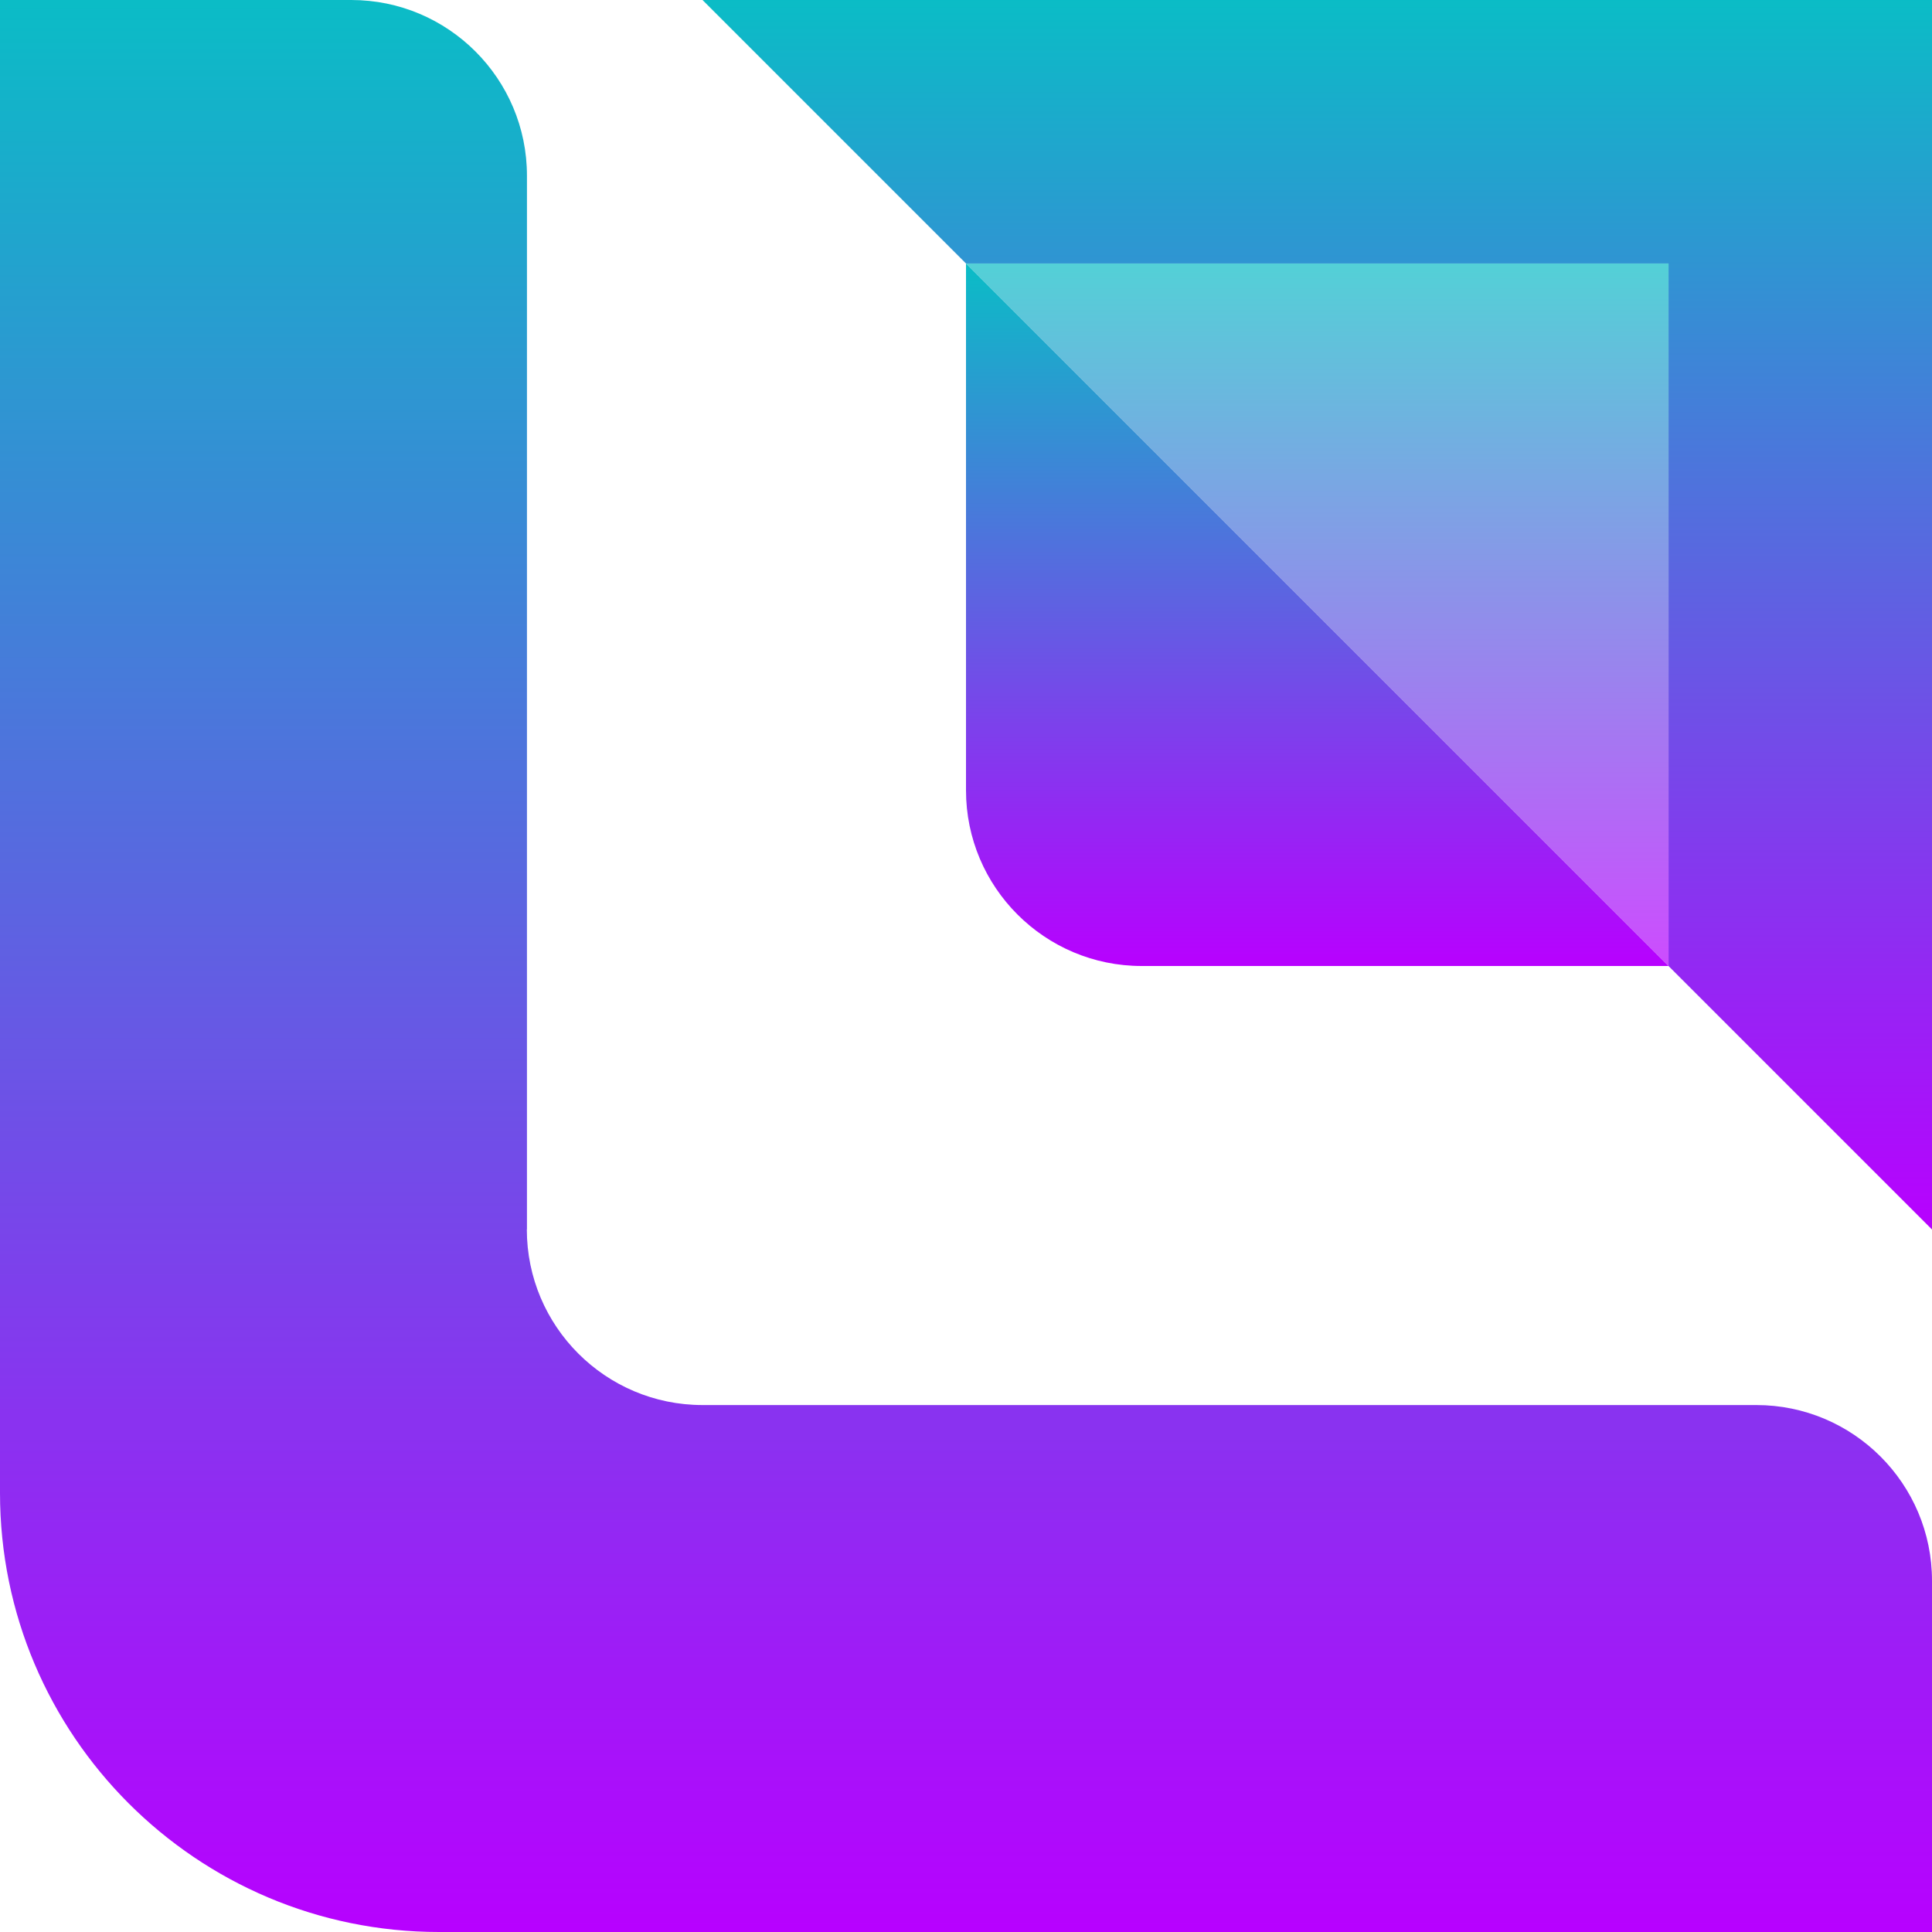 <?xml version="1.0" encoding="UTF-8" standalone="no"?>
<svg
   style="isolation:isolate"
   viewBox="0 0 16 16"
   width="16"
   height="16"
   version="1.1"
   id="svg6"
   xmlns="http://www.w3.org/2000/svg"
   xmlns:svg="http://www.w3.org/2000/svg"
   xmlns:rdf="http://www.w3.org/1999/02/22-rdf-syntax-ns#"
   xmlns:cc="http://creativecommons.org/ns#"
   xmlns:dc="http://purl.org/dc/elements/1.1/">
   <defs>
      <style id="current-color-scheme" type="text/css">
         .ColorScheme-Text { color: #0abdc6; } .ColorScheme-Highlight { color:#5294e2; }
      </style>
      <linearGradient id="arrongin" x1="0%" x2="0%" y1="0%" y2="100%">
         <stop offset="0%" style="stop-color:#dd9b44; stop-opacity:1"/>
         <stop offset="100%" style="stop-color:#ad6c16; stop-opacity:1"/>
      </linearGradient>
      <linearGradient id="aurora" x1="0%" x2="0%" y1="0%" y2="100%">
         <stop offset="0%" style="stop-color:#09D4DF; stop-opacity:1"/>
         <stop offset="100%" style="stop-color:#9269F4; stop-opacity:1"/>
      </linearGradient>
      <linearGradient id="cyberneon" x1="0%" x2="0%" y1="0%" y2="100%">
         <stop offset="0" style="stop-color:#0abdc6; stop-opacity:1"/>
         <stop offset="1" style="stop-color:#ea00d9; stop-opacity:1"/>
      </linearGradient>
      <linearGradient id="fitdance" x1="0%" x2="0%" y1="0%" y2="100%">
         <stop offset="0%" style="stop-color:#1AD6AB; stop-opacity:1"/>
         <stop offset="100%" style="stop-color:#329DB6; stop-opacity:1"/>
      </linearGradient>
      <linearGradient id="oomox" x1="0%" x2="0%" y1="0%" y2="100%">
         <stop offset="0%" style="stop-color:#0abdc6; stop-opacity:1"/>
         <stop offset="100%" style="stop-color:#b800ff; stop-opacity:1"/>
      </linearGradient>
      <linearGradient id="rainblue" x1="0%" x2="0%" y1="0%" y2="100%">
         <stop offset="0%" style="stop-color:#00F260; stop-opacity:1"/>
         <stop offset="100%" style="stop-color:#0575E6; stop-opacity:1"/>
      </linearGradient>
      <linearGradient id="sunrise" x1="0%" x2="0%" y1="0%" y2="100%">
         <stop offset="0%" style="stop-color: #FF8501; stop-opacity:1"/>
         <stop offset="100%" style="stop-color: #FFCB01; stop-opacity:1"/>
      </linearGradient>
      <linearGradient id="telinkrin" x1="0%" x2="0%" y1="0%" y2="100%">
         <stop offset="0%" style="stop-color: #b2ced6; stop-opacity:1"/>
         <stop offset="100%" style="stop-color: #6da5b7; stop-opacity:1"/>
      </linearGradient>
      <linearGradient id="60spsycho" x1="0%" x2="0%" y1="0%" y2="100%">
         <stop offset="0%" style="stop-color: #df5940; stop-opacity:1"/>
         <stop offset="25%" style="stop-color: #d8d15f; stop-opacity:1"/>
         <stop offset="50%" style="stop-color: #e9882a; stop-opacity:1"/>
         <stop offset="100%" style="stop-color: #279362; stop-opacity:1"/>
      </linearGradient>
      <linearGradient id="90ssummer" x1="0%" x2="0%" y1="0%" y2="100%">
         <stop offset="0%" style="stop-color: #f618c7; stop-opacity:1"/>
         <stop offset="20%" style="stop-color: #94ffab; stop-opacity:1"/>
         <stop offset="50%" style="stop-color: #fbfd54; stop-opacity:1"/>
         <stop offset="100%" style="stop-color: #0f83ae; stop-opacity:1"/>
      </linearGradient>
   </defs>
  <path
     d="M 4.364,10.182 V 1.455 C 4.364,0.652 3.712,0 2.909,0 H 0 V 12.364 C 0,14.371 1.629,16 3.636,16 H 16 V 13.091 C 16,12.288 15.348,11.636 14.545,11.636 H 5.818 c -0.803,0 -1.455,-0.652 -1.455,-1.455 z"
     id="path3"
     class="ColorScheme-Text"
     style="isolation:isolate;stroke-width:0.727;fill:url(#oomox)" />
  <path
     id="path4"
     class="ColorScheme-Text"
     style="isolation:isolate;stroke-width:0.727;fill:url(#oomox)"
     d="M 8 2.182 L 8 6.545 C 8 7.348 8.652 8 9.455 8 L 13.818 8 L 8 2.182 z " />
  <path
     d="M 13.818,2.182 H 8 L 13.818,8 Z"
     id="path6"
     class="ColorScheme-Text"
     style="display:inline;isolation:isolate;stroke-width:0.727;fill:url(#oomox);opacity:0.7" />
  <path
     id="path5"
     class="ColorScheme-Text"
     style="display:inline;opacity:1;isolation:isolate;fill:url(#oomox);stroke-width:0.727"
     d="M 5.818 0 L 8 2.182 L 13.818 2.182 L 13.818 8 L 16 10.182 L 16 0 L 5.818 0 z " />
</svg>
